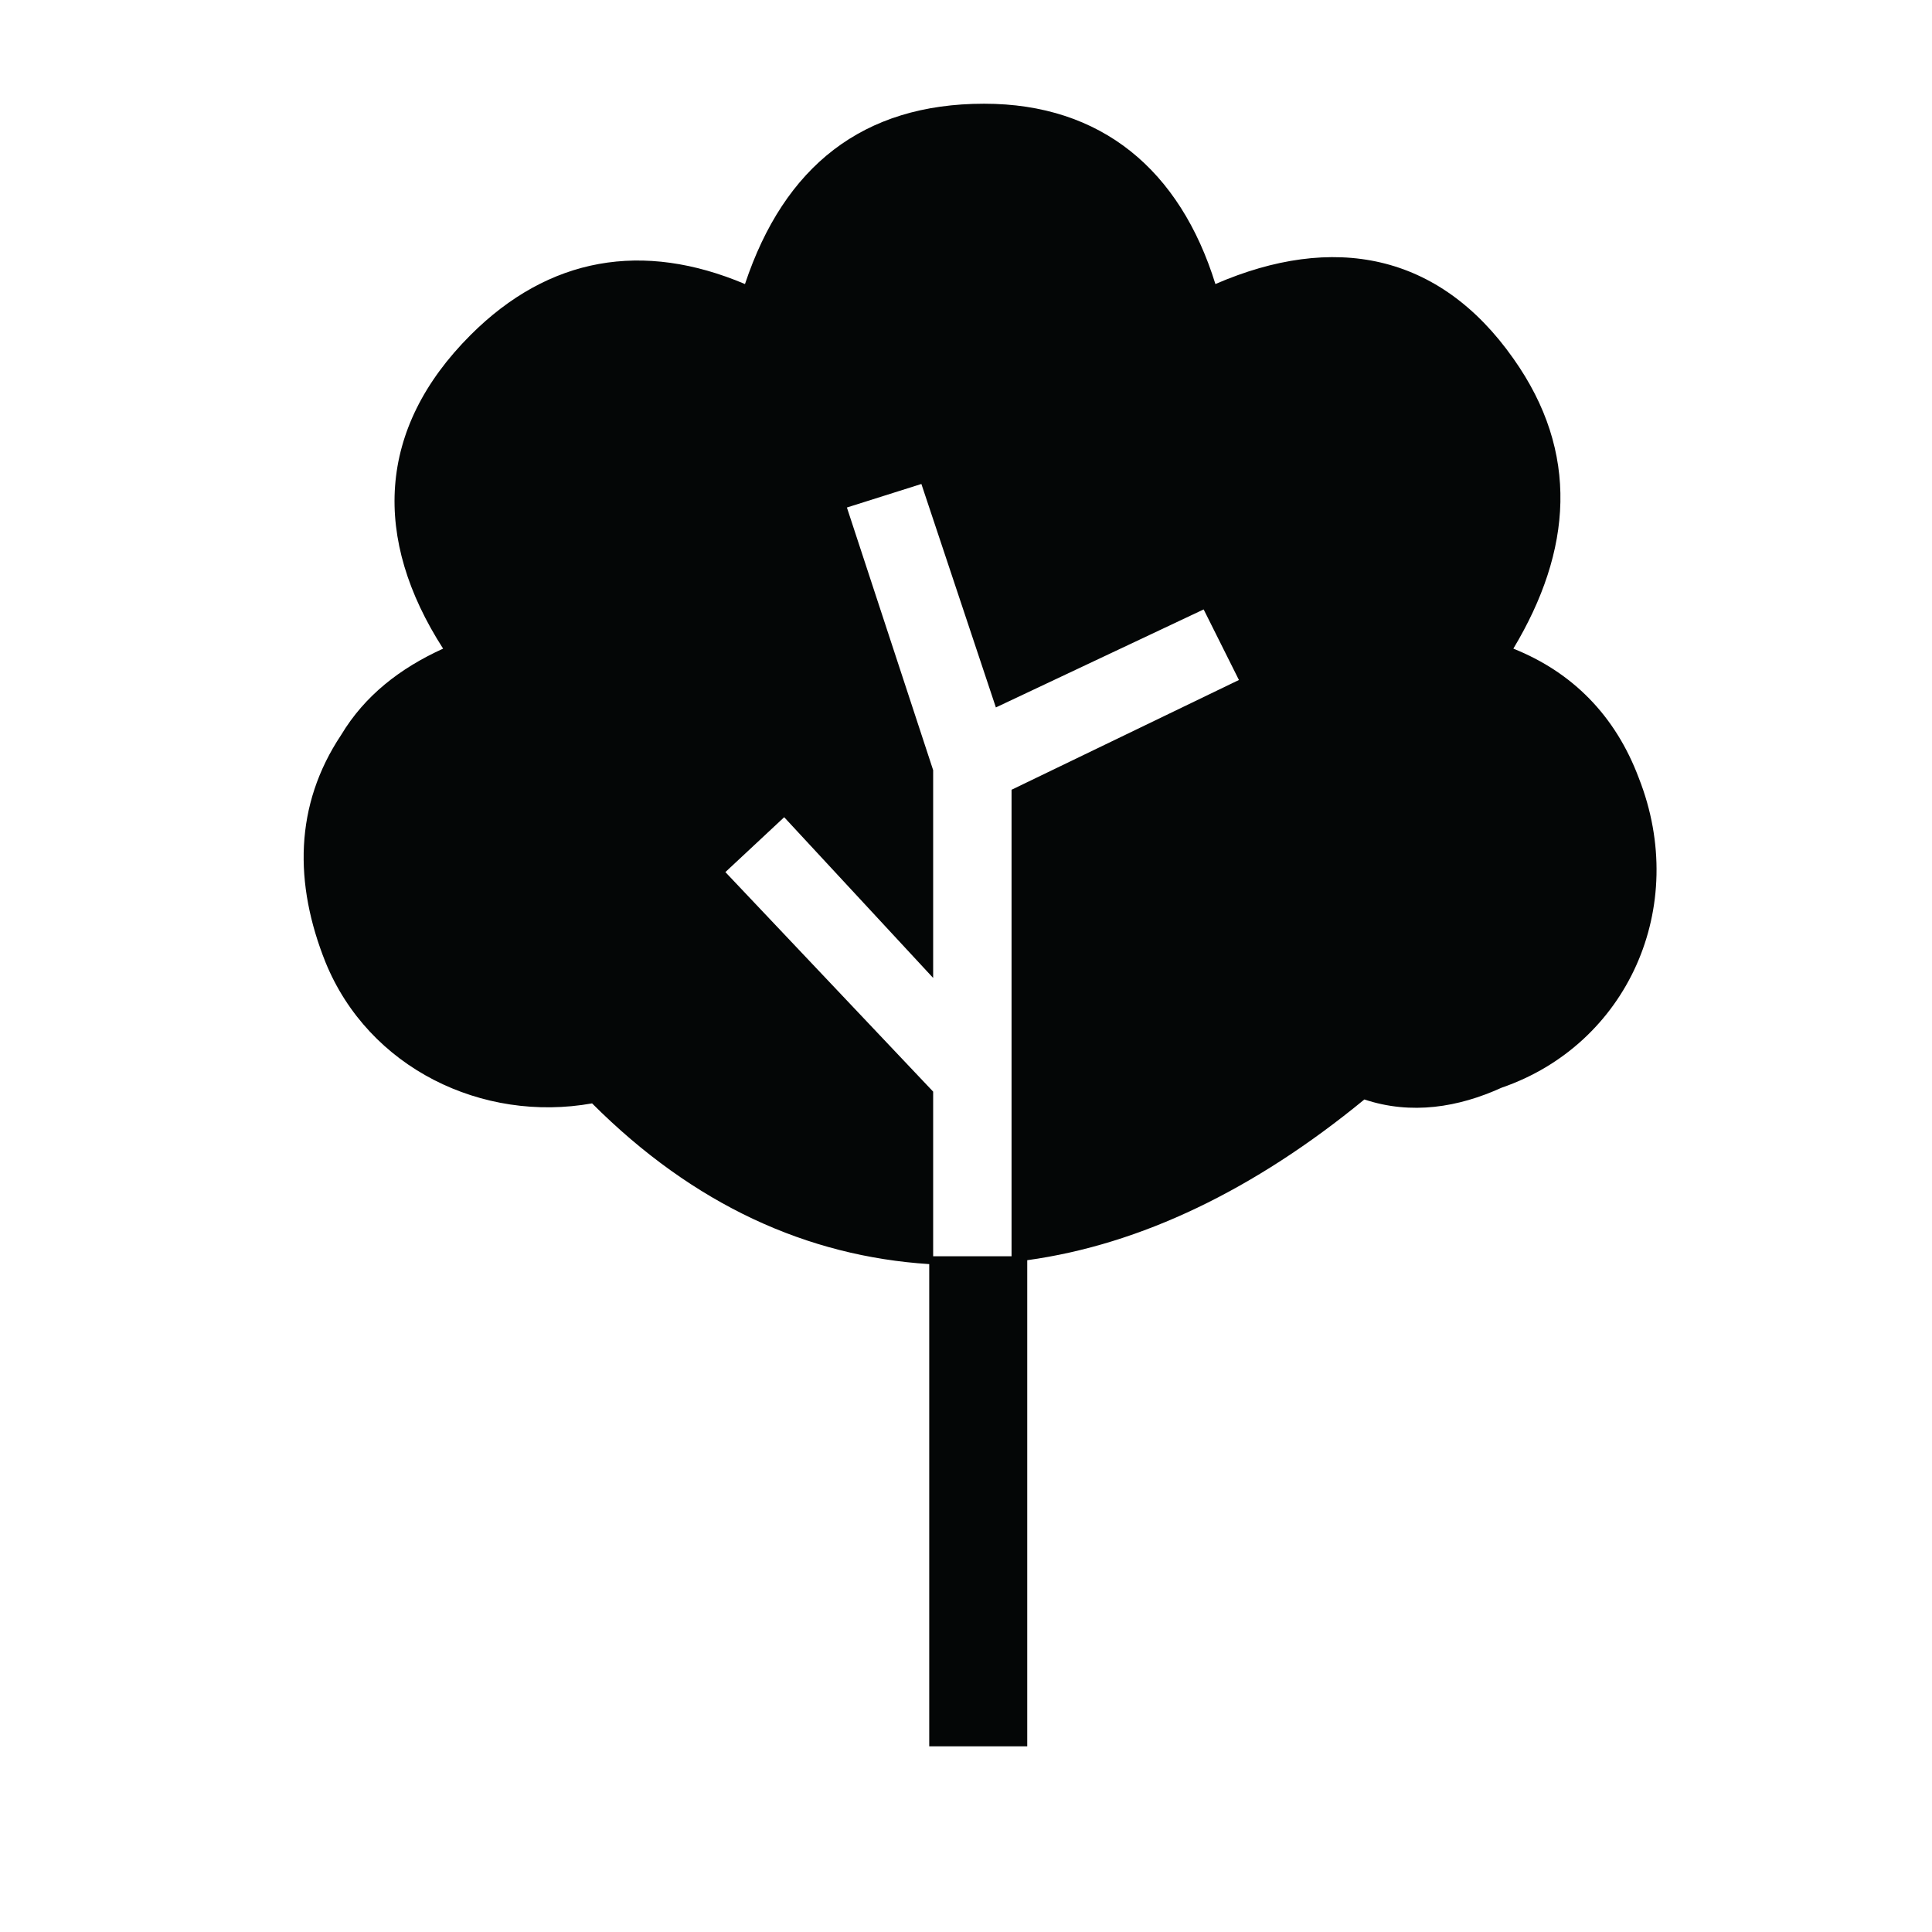 <?xml version="1.0" encoding="UTF-8" standalone="no"?>
<!-- Created with Inkscape (http://www.inkscape.org/) -->

<svg
   version="1.1"
   id="svg2"
   xml:space="preserve"
   viewBox="0 0 106.96 106.96"
   sodipodi:docname="icon_UmweltKlima.eps"
   xmlns:inkscape="http://www.inkscape.org/namespaces/inkscape"
   xmlns:sodipodi="http://sodipodi.sourceforge.net/DTD/sodipodi-0.dtd"
   xmlns="http://www.w3.org/2000/svg"
   xmlns:svg="http://www.w3.org/2000/svg"><defs
     id="defs6" /><sodipodi:namedview
     id="namedview4"
     pagecolor="#ffffff"
     bordercolor="#666666"
     borderopacity="1.0"
     inkscape:pageshadow="2"
     inkscape:pageopacity="0.0"
     inkscape:pagecheckerboard="0" /><g
     id="g8"
     inkscape:groupmode="layer"
     inkscape:label="ink_ext_XXXXXX"
     transform="matrix(1.333,0,0,-1.333,0,106.96)"><g
       id="g10"
       transform="scale(0.1)"><path
         d="M 420.121,474.395 V 280.641 h -32.562 v 68.382 l -86.293,91.18 24.422,22.793 61.871,-66.754 v 86.293 l -35.821,109.086 30.934,9.77 30.937,-92.805 86.293,40.703 14.653,-29.305 z m 260.508,4.882 c -9.77,26.051 -27.68,43.961 -52.102,53.731 24.422,40.707 27.68,81.41 0,120.484 -30.937,43.961 -74.894,52.102 -123.742,30.938 -14.652,47.215 -47.219,74.894 -96.062,74.894 -50.473,0 -83.035,-26.051 -99.317,-74.894 -42.332,17.91 -81.41,11.394 -113.972,-21.168 -39.079,-39.074 -40.707,-84.664 -11.399,-130.254 -17.91,-8.141 -32.562,-19.539 -42.332,-35.82 -19.539,-29.305 -19.539,-61.872 -6.512,-94.434 17.911,-43.961 65.125,-66.754 110.715,-58.613 42.332,-42.332 89.547,-63.5 140.024,-66.754 V 77.121 h 40.703 V 279.012 c 47.219,6.515 94.433,29.308 140.023,66.758 19.539,-6.512 39.074,-3.258 56.985,4.882 52.101,17.911 78.152,74.899 56.988,128.625"
         style="fill:#040606;fill-opacity:1;fill-rule:nonzero;stroke:none"
         id="path12" /></g></g></svg>
